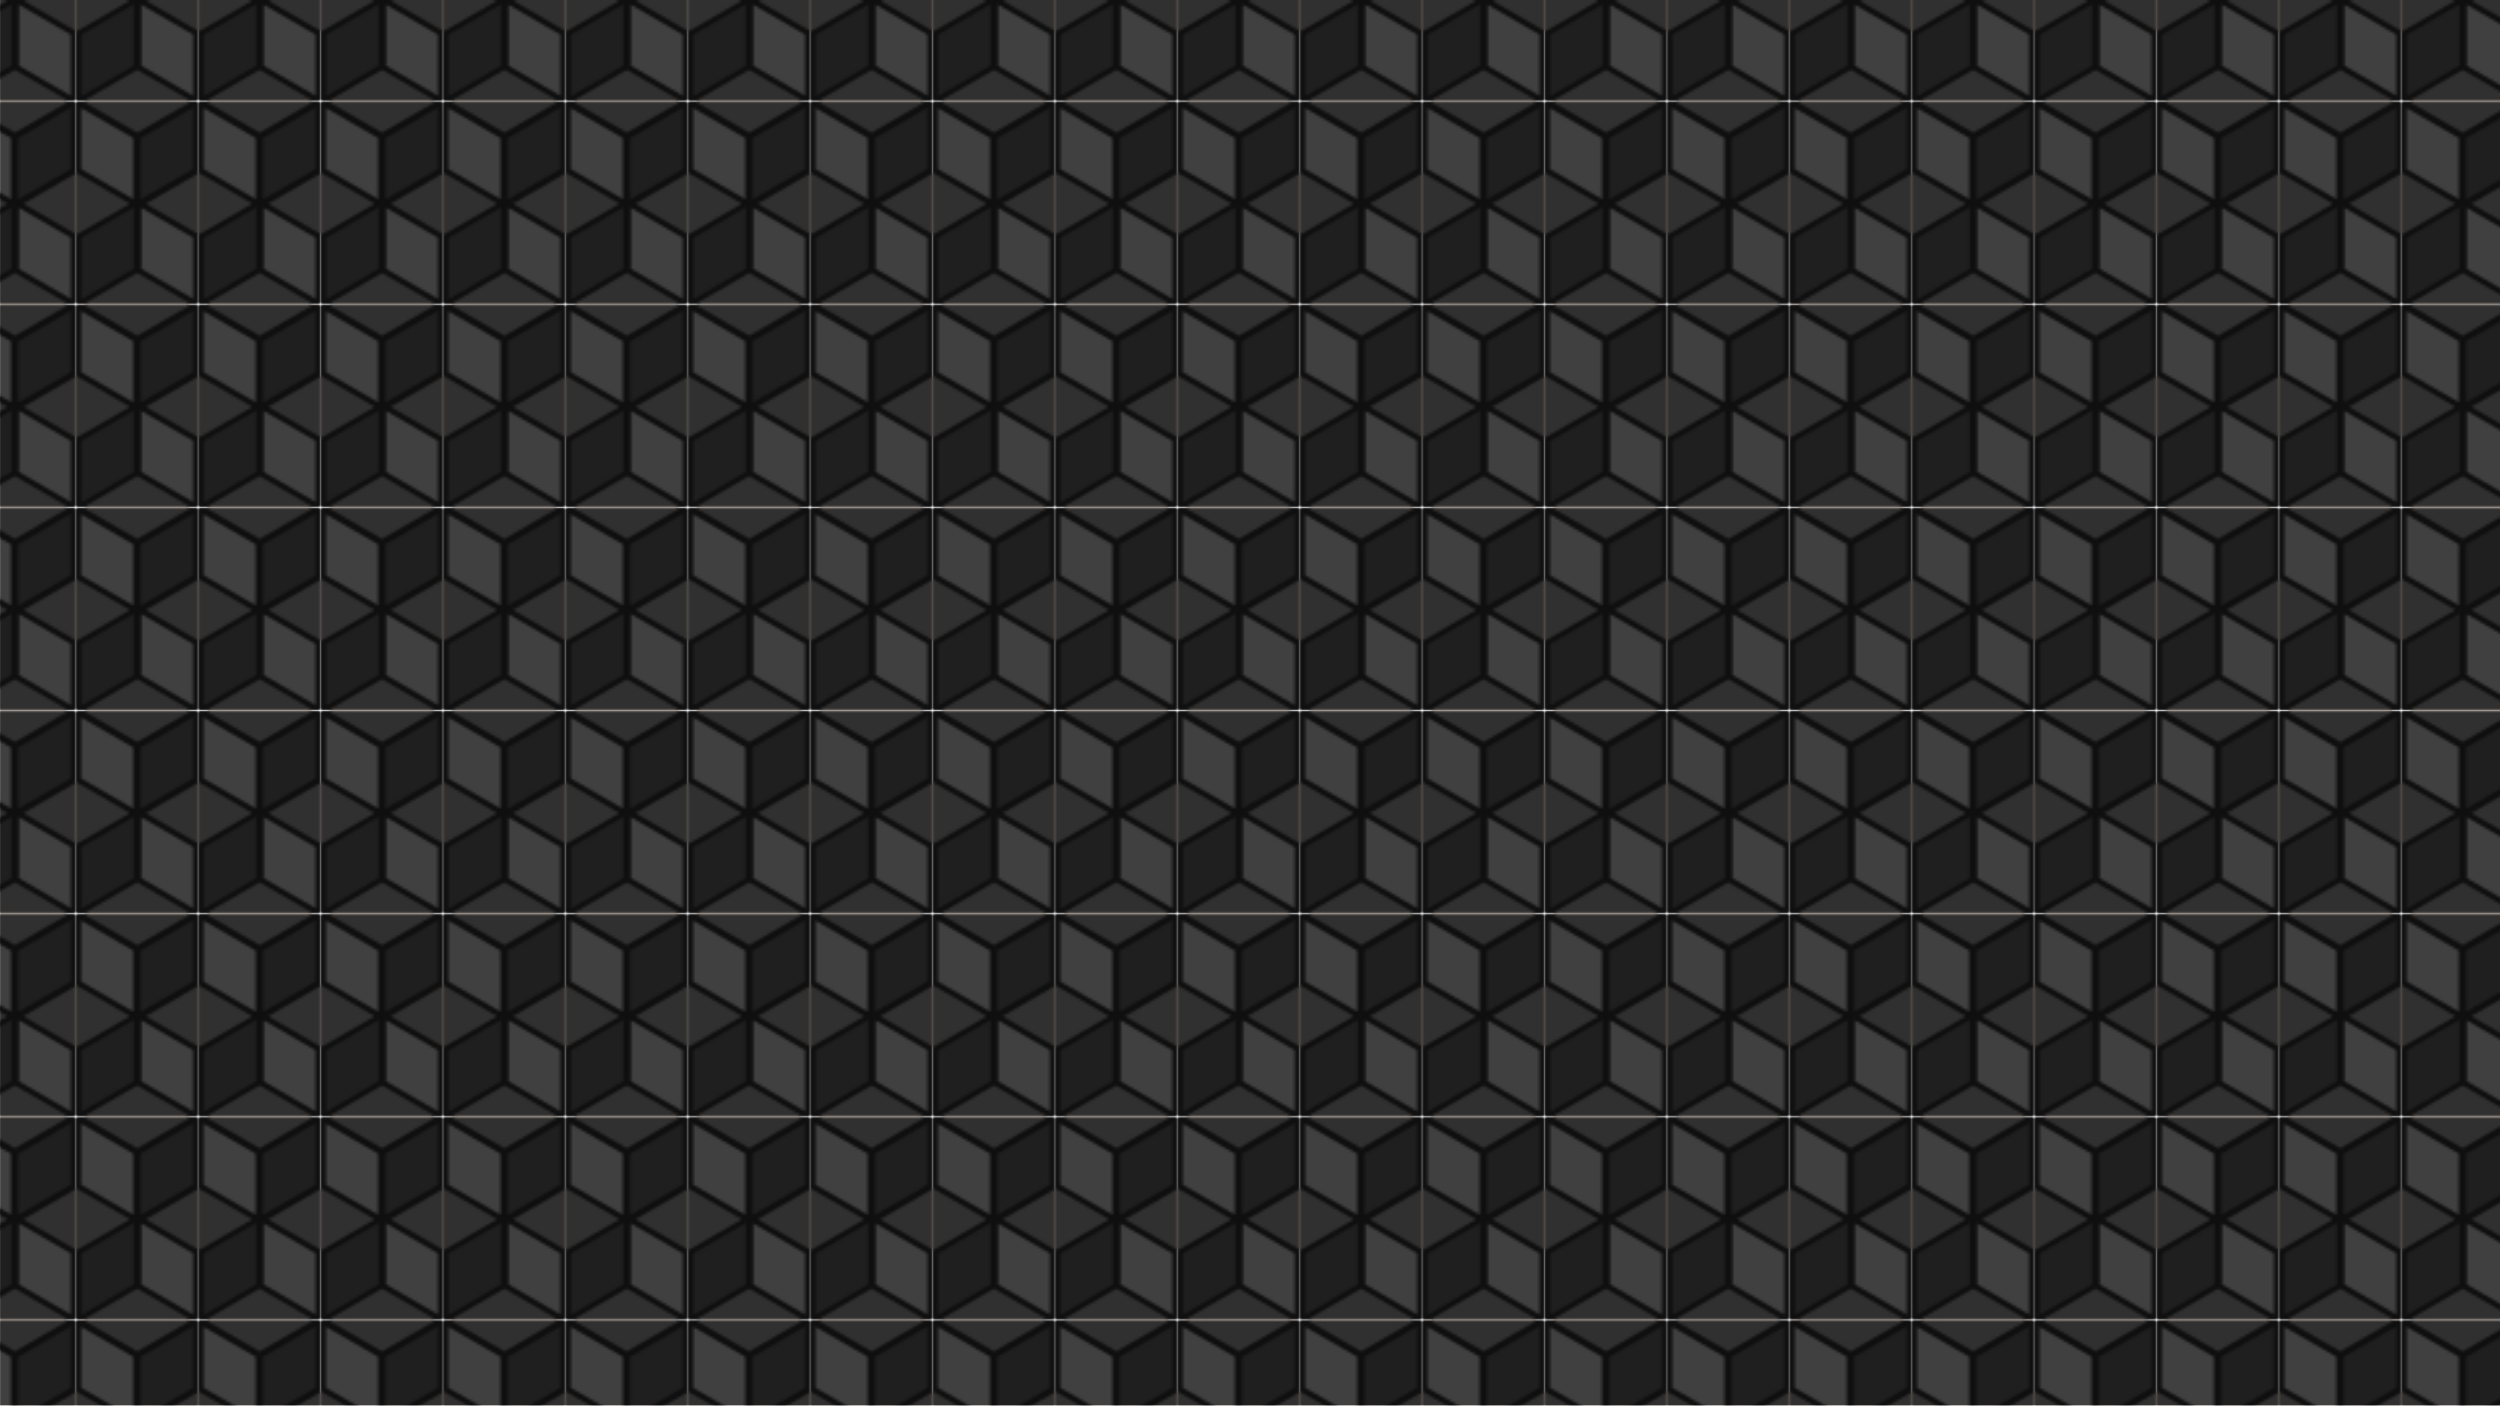<?xml version="1.0" encoding="utf-8"?>
<!-- Generator: Adobe Illustrator 28.1.0, SVG Export Plug-In . SVG Version: 6.00 Build 0)  -->
<svg version="1.1" id="Calque_1" xmlns="http://www.w3.org/2000/svg" xmlns:xlink="http://www.w3.org/1999/xlink" x="0px" y="0px"
	 viewBox="0 0 960 540" style="enable-background:new 0 0 960 540;" xml:space="preserve">
<style type="text/css">
	.st0{fill:none;}
	.st1{fill:#1F1F1F;}
	.st2{fill:#634E42;}
	.st3{fill:#A48A7B;}
	.st4{fill:#7B6A58;}
	.st5{fill:#0F0F0F;}
	.st6{fill:#404040;}
	.st7{fill:#303031;}
	.st8{fill:url(#SVGID_1_);}
	.st9{fill:url(#SVGID_00000067946639149603015820000016668883151797996161_);}
	.st10{fill:url(#SVGID_00000121969197950739485110000005572649313418166196_);}
</style>
<pattern  width="46.3" height="77.1" patternUnits="userSpaceOnUse" id="Nouveau_motif_2" viewBox="0 -77.1 46.3 77.1" style="overflow:visible;">
	<g>
		<rect y="-77.1" class="st0" width="46.3" height="77.1"/>
		<rect y="-77.1" class="st1" width="46.3" height="77.1"/>
		<g>
			<polygon class="st2" points="44.6,-75.1 24.4,-63.4 24.4,-39.9 44.6,-51.5 			"/>
			<polygon class="st3" points="1.6,-74.9 1.6,-51.5 21.6,-40 21.6,-63.4 			"/>
			<polygon class="st2" points="1.6,-1.5 21.8,-13.2 21.8,-36.8 1.6,-25.1 			"/>
			<polygon class="st3" points="44.6,-1.7 44.6,-25.1 24.7,-36.6 24.7,-13.2 			"/>
			<polygon class="st4" points="23.1,-65.5 43.2,-77.1 3,-77.1 			"/>
			<polygon class="st4" points="0,-49.7 0,-26.7 0.2,-26.6 20.3,-38.2 0.2,-49.8 			"/>
			<polygon class="st4" points="46.3,-49.7 26.4,-38.2 46.3,-26.7 			"/>
			<polygon class="st4" points="3,0 3,0 43.2,0 43.2,0 23.1,-11.6 			"/>
		</g>
	</g>
</pattern>
<pattern  width="46.3" height="77.1" patternUnits="userSpaceOnUse" id="Nouveau_motif_3" viewBox="0 -77.1 46.3 77.1" style="overflow:visible;">
	<g>
		<rect y="-77.1" class="st0" width="46.3" height="77.1"/>
		<rect y="-77.1" class="st5" width="46.3" height="77.1"/>
		<g>
			<polygon class="st1" points="44.6,-75.1 24.4,-63.4 24.4,-39.9 44.6,-51.5 			"/>
			<polygon class="st6" points="1.6,-74.9 1.6,-51.5 21.6,-40 21.6,-63.4 			"/>
			<polygon class="st1" points="1.6,-1.5 21.8,-13.2 21.8,-36.8 1.6,-25.1 			"/>
			<polygon class="st6" points="44.6,-1.7 44.6,-25.1 24.7,-36.6 24.7,-13.2 			"/>
			<polygon class="st7" points="23.1,-65.5 43.2,-77.1 3,-77.1 			"/>
			<polygon class="st7" points="0,-49.7 0,-26.7 0.2,-26.6 20.3,-38.2 0.2,-49.8 			"/>
			<polygon class="st7" points="46.3,-49.7 26.4,-38.2 46.3,-26.7 			"/>
			<polygon class="st7" points="3,0 3,0 43.2,0 43.2,0 23.1,-11.6 			"/>
		</g>
	</g>
</pattern>
<pattern  id="SVGID_1_" xlink:href="#Nouveau_motif_2" patternTransform="matrix(1 0 0 1 -17.419 -38.666)">
</pattern>
<rect x="0.1" y="-0.4" class="st8" width="960" height="540"/>
<pattern  id="SVGID_00000121994178497217051330000013232514399690254778_" xlink:href="#Nouveau_motif_2" patternTransform="matrix(1 0 0 1 -17.419 -38.666)">
</pattern>
<rect x="0.1" y="-0.4" style="fill:url(#SVGID_00000121994178497217051330000013232514399690254778_);" width="960" height="540"/>
<pattern  id="SVGID_00000150783463421378451710000016561892775778766000_" xlink:href="#Nouveau_motif_3" patternTransform="matrix(1 0 0 1 -17.419 -38.666)">
</pattern>
<rect x="0.1" y="-0.4" style="fill:url(#SVGID_00000150783463421378451710000016561892775778766000_);" width="960" height="540"/>
</svg>
